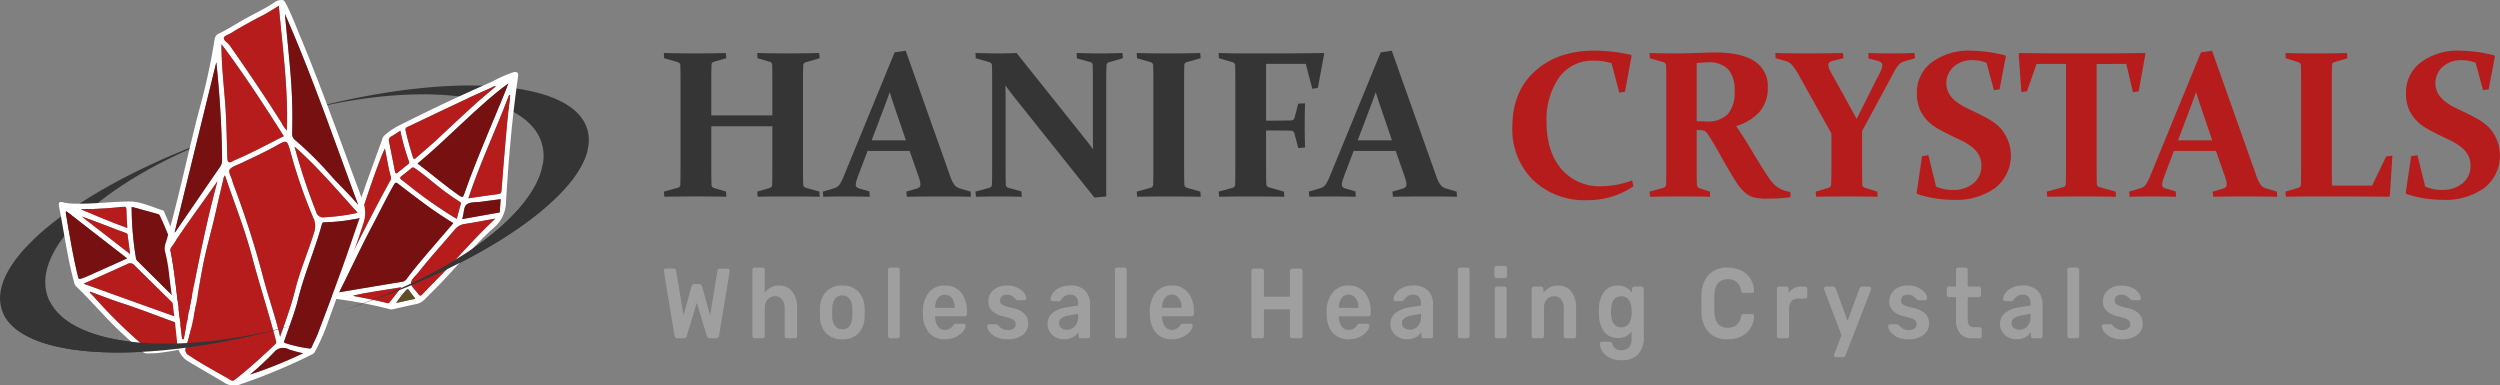 <svg xmlns="http://www.w3.org/2000/svg" width="495.995" height="76.48" viewBox="0 0 495.995 76.48">
  <rect x="0" y="0" width="495.995" height="76.48" fill="#808080" stroke="none"/>
  <g id="Group_205" data-name="Group 205" transform="translate(-3284.01 553)">
    <g id="Group_182" data-name="Group 182" transform="translate(3284.01 -553)">
      <g id="Group_181" data-name="Group 181" transform="translate(0 0)">
        <path id="Path_74" data-name="Path 74" d="M377.788,101.988A6.99,6.99,0,0,1,378.02,103c.013.085.025.172.035.258a7.7,7.7,0,0,1,.019,1.588c-.013.164-.034.328-.057.494-.006.044-.012.088-.02.13-.009.063-.021.127-.033.191-.016.092-.034.183-.054.276a10.591,10.591,0,0,1-.4,1.4c-.033.094-.069.189-.105.284a14.328,14.328,0,0,1-.685,1.5c-.039.076-.079.151-.121.227q-.247.457-.533.916c-.054.087-.108.175-.166.262s-.128.2-.194.3-.133.2-.2.3c-.146.211-.3.422-.455.634-.065.088-.132.177-.2.265s-.154.2-.234.3q-.262.336-.546.672c-.064.079-.129.155-.2.233-.087.1-.175.2-.265.306l-.256.291c-.017.017-.034.037-.051.055-.079.089-.159.176-.241.264-.067.073-.135.146-.2.218s-.134.144-.2.214c-.162.171-.327.342-.5.513-.092.092-.186.187-.281.28s-.208.205-.314.307c-.234.228-.473.455-.719.684l-.263.241c-.106.1-.211.192-.318.288q-.3.266-.6.53c-.088.078-.18.156-.271.234-.151.13-.3.26-.461.391q-.15.126-.3.252c-.142.118-.285.236-.431.353-.127.1-.254.2-.383.308s-.229.183-.347.274q-1.008.791-2.1,1.58-.2.149-.412.3c-.139.1-.278.2-.418.3q-.685.482-1.4.96l-.377.251q-.752.5-1.536,1l-.359.226q-.512.32-1.036.641l-.458.277c-.14.085-.281.169-.423.253q-1.3.775-2.675,1.539l-.5.277q-.469.258-.946.513c-.141.078-.283.153-.426.229l-.341.181-.509.266c-.186.1-.372.194-.56.291l-.564.289-.341.173c-.168.086-.337.171-.507.256l-.335.167-.542.266-.583.284-.509.247q-.525.25-1.054.5-.259.123-.52.242-.791.367-1.6.728c-.177.081-.357.16-.537.24-.2.092-.413.183-.619.273l-.625.272-.629.271c-.2.084-.395.169-.593.252q-1.607.679-3.266,1.334-.323.129-.65.255a.261.261,0,0,1-.031.012q-.317.125-.638.247c-.164.063-.329.128-.494.19l-.406.153-.433.163q-1.006.378-2.029.746l-.684.245q-.956.341-1.929.672l-.581.2c-.272.093-.548.184-.824.276q-.348.117-.7.231-1.126.367-2.268.724c25.513-7.991,43.5-22.893,40.253-33.439S342.26,92,316.665,99.719q1.144-.348,2.283-.676.355-.1.709-.2c.279-.079.559-.159.836-.235l.591-.164q.991-.273,1.973-.528l.7-.182q1.052-.271,2.1-.523l.45-.108.422-.1.516-.12q.333-.079.666-.154a.227.227,0,0,1,.033-.008c.227-.053.454-.1.681-.154q1.741-.39,3.451-.731l.632-.125.672-.13.67-.126c.221-.042.445-.083.665-.122.194-.034.387-.07.579-.1q.872-.154,1.731-.3.283-.048.566-.092c.211-.034.422-.067.632-.1l.52-.08.56-.082c.214-.032.429-.063.642-.092l.6-.084.371-.05c.189-.025.376-.05.563-.074l.379-.049.629-.078.627-.074.571-.065.384-.042c.161-.017.321-.034.481-.049q.539-.058,1.071-.107c.191-.018.381-.036.569-.052q1.566-.14,3.077-.23l.492-.028.535-.028q.613-.029,1.218-.052l.423-.015q.929-.028,1.831-.039l.453,0q.861,0,1.7.009l.512.01q.255,0,.507.013,1.346.04,2.625.127l.441.032c.165.012.327.025.49.039l.555.049c.132.012.263.024.393.038q.3.03.6.064c.119.013.238.026.356.041q.3.035.584.073c.112.014.224.029.335.045.254.034.5.072.751.11.124.02.249.039.372.06.171.027.342.056.509.085.121.02.242.042.362.066.249.045.492.092.734.142.1.02.2.04.3.063.137.029.274.059.409.089q.365.082.717.17c.1.025.2.05.3.077.283.073.562.148.835.228l.313.091.088.027.216.067c.166.052.328.1.489.159.09.03.181.061.271.092q.22.075.433.155c.078.028.155.057.232.087q.906.344,1.712.741c.1.047.193.1.288.146.2.1.4.208.587.317l.209.12c.207.123.407.247.6.375.087.056.171.114.254.172s.167.116.247.175.163.12.24.18.15.116.223.176.156.129.231.193.135.117.2.177.151.137.223.207.135.131.2.2c.045.046.091.092.135.139s.07.074.1.112c.051.056.1.113.151.17.115.132.225.267.328.4.045.058.088.117.13.176.114.157.22.317.321.48.047.075.091.151.134.226s.085.152.124.229.079.155.116.233A7.028,7.028,0,0,1,377.788,101.988Z" transform="translate(-261.286 -76.412)" fill="#353535"/>
        <path id="Path_75" data-name="Path 75" d="M241.456,157.643c-30.072,8.877-56.669,7.772-59.872-2.645-2.843-9.248,13.711-22.8,38.378-32.4l-.053.224c-19.48,8.338-32.041,20.44-29.288,29.4C193.812,162.6,216.36,164.918,241.456,157.643Z" transform="translate(-181.267 -93.688)" fill="#353535"/>
        <g id="Group_178" data-name="Group 178" transform="translate(11.67 39.975)">
          <path id="Path_76" data-name="Path 76" d="M240.3,175.354c-.029-.079-.072-.153-.1-.232-1.23-2.98-2.441-5.972-3.7-8.942-1.991-4.7-3.606-9.552-5.7-14.216-.091-.2-.114-.477-.349-.548-2.219-.675-4.435-1.788-6.71-1.762-3.508.045-7.02.493-10.548.431a10.469,10.469,0,0,1-2.51-.251c-.744-.2-.982-.007-.848.77.186,1.054.395,2.1.584,3.156.711,3.988,1.338,8,2.408,11.912a1.534,1.534,0,0,0,.339.757c3.349,3.189,6.279,6.788,9.389,9.575,1.465,1.364,2.571,2.454,3.805,3.4a1.355,1.355,0,0,0,.9.4c.757-.033,1.524-.013,2.278-.1a56.8,56.8,0,0,0,9.578-1.975C240.834,177.224,240.951,177.035,240.3,175.354Zm-16.056-24.506c0-.02.023-.039.072-.121,1.707.47,3.433.946,5.156,1.423.313.088.382.365.5.623,1.873,3.965,3.175,8.159,4.9,12.182,1.325,3.09,2.539,6.227,3.834,9.428a1.6,1.6,0,0,1-.871-.617q-6.168-6.09-12.323-12.2a1.043,1.043,0,0,1-.4-.617A62.777,62.777,0,0,1,224.245,150.849Zm-.3,9.235c-3.267-2.535-6.436-4.993-9.6-7.453,2.989,1.047,5.861,2.239,8.785,3.289.166.062.29.134.313.333C223.6,157.493,223.762,158.733,223.942,160.084Zm-4.807-9.069c1.152-.075,2.3-.189,3.453-.3.414-.043.6.039.614.519.022,1.184.108,2.362.176,3.668-3.244-1.165-6.23-2.428-9.222-3.724C215.829,151.195,217.483,151.119,219.135,151.015Zm-4.879,13.938c-.382.111-.528.1-.633-.33-1.044-4.236-1.739-8.537-2.454-12.832-.01-.043.049-.091.117-.209,3.992,3.1,7.976,6.188,12.062,9.36-2.288,1.028-4.442,2.017-6.615,2.963A21.727,21.727,0,0,1,214.256,164.953Zm9.131-2.888a1.1,1.1,0,0,1,1.446.287c3.658,3.629,7.343,7.228,11.021,10.838a.553.553,0,0,1,.189.431c-7.069-2.539-14.141-5.075-21.327-7.653C217.686,164.637,220.545,163.371,223.387,162.065Zm4.4,16.68a1.414,1.414,0,0,1-1.051-.385,103.259,103.259,0,0,1-9.928-9.748c-.284-.31-.584-.6-.878-.9.029-.056.059-.108.088-.163,2.046.747,4.07,1.553,6.138,2.226,5.254,1.71,10.345,3.874,15.616,5.531.666.209.96.806,1.521,1.27A47.406,47.406,0,0,1,227.79,178.745Z" transform="translate(-209.799 -149.654)" fill="#fff"/>
          <path id="Path_77" data-name="Path 77" d="M248.16,202.422a47.4,47.4,0,0,1-11.507,2.173,1.413,1.413,0,0,1-1.051-.385,103.256,103.256,0,0,1-9.928-9.748c-.284-.31-.584-.6-.878-.9.029-.056.059-.108.088-.163,2.046.747,4.07,1.553,6.138,2.226,5.254,1.71,10.345,3.874,15.616,5.531C247.305,201.361,247.6,201.958,248.16,202.422Z" transform="translate(-218.662 -175.504)" fill="#b71c1c"/>
          <path id="Path_78" data-name="Path 78" d="M243.148,191.333c-7.069-2.539-14.141-5.075-21.327-7.653,2.97-1.331,5.829-2.6,8.671-3.9a1.1,1.1,0,0,1,1.446.287c3.658,3.629,7.343,7.228,11.021,10.838A.553.553,0,0,1,243.148,191.333Z" transform="translate(-216.904 -167.366)" fill="#b71c1c"/>
          <path id="Path_79" data-name="Path 79" d="M225.326,163.73c-2.288,1.028-4.442,2.017-6.615,2.963a21.733,21.733,0,0,1-2.477,1.047c-.382.111-.528.1-.633-.33-1.044-4.236-1.739-8.537-2.454-12.832-.01-.043.049-.091.117-.209C217.255,157.467,221.24,160.558,225.326,163.73Z" transform="translate(-211.777 -152.441)" fill="#771010"/>
          <path id="Path_80" data-name="Path 80" d="M229.671,156.413c-3.244-1.165-6.23-2.428-9.222-3.724,1.674.02,3.329-.056,4.98-.16,1.152-.075,2.3-.189,3.453-.3.414-.043.6.039.613.519C229.518,153.929,229.6,155.107,229.671,156.413Z" transform="translate(-216.093 -151.168)" fill="#b71c1c"/>
          <path id="Path_81" data-name="Path 81" d="M230.505,164.385c-3.267-2.535-6.436-4.993-9.6-7.453,2.989,1.047,5.861,2.239,8.785,3.289.166.062.29.134.313.333C230.162,161.794,230.326,163.034,230.505,164.385Z" transform="translate(-216.362 -153.955)" fill="#b71c1c"/>
          <path id="Path_82" data-name="Path 82" d="M259.562,175.937a1.6,1.6,0,0,1-.871-.617q-6.168-6.09-12.323-12.2a1.043,1.043,0,0,1-.4-.617,62.782,62.782,0,0,1-.871-10.1c0-.02.023-.039.072-.121,1.707.47,3.433.946,5.156,1.423.313.088.382.365.5.623,1.873,3.965,3.175,8.159,4.9,12.182C257.052,169.6,258.266,172.735,259.562,175.937Z" transform="translate(-230.651 -151.206)" fill="#771010"/>
        </g>
        <g id="Group_179" data-name="Group 179" transform="translate(65.825 14.286)">
          <path id="Path_83" data-name="Path 83" d="M378.212,86.9a24.386,24.386,0,0,0-4.073,1.8c-6.09,2.676-12.117,5.489-18.053,8.5a14.061,14.061,0,0,0-3.443,2.239,1.68,1.68,0,0,0-.47.878c-2.83,7.839-5.773,15.639-7.9,23.716-.532,2.033-1.26,4.017-1.87,6.031-.418,1.384-.248,1.681,1.133,1.863a83.279,83.279,0,0,1,10.087,1.955,1.344,1.344,0,0,0,.663.049c1.534-.353,3.061-.725,4.6-1.035a3.281,3.281,0,0,0,1.753-.937c1.286-1.305,2.6-2.581,3.854-3.916,3.283-3.492,6.37-7.183,9.941-10.375a6.784,6.784,0,0,0,2.343-5.14c.5-8.315,1.2-16.614,2.4-24.868C379.279,86.976,378.927,86.728,378.212,86.9Zm-10.639,24.5c-2.885-1.968-5.5-4.278-8.358-6.4,6.184-5.085,11.527-11.067,18.021-15.884-2.917,7.434-6.194,14.578-8.782,22C368.245,111.71,368.1,111.759,367.573,111.4Zm.209,1.707c-.274.91-.506,1.837-.787,2.882a84.132,84.132,0,0,1-7.7-5.235c-1.093-.8-2.115-1.69-3.208-2.487-.456-.333-.349-.525,0-.8.617-.483,1.241-.963,1.838-1.472a.519.519,0,0,1,.773-.039c1.335.9,2.555,1.949,3.812,2.947a51.944,51.944,0,0,0,5.045,3.672C367.782,112.709,367.867,112.816,367.782,113.1ZM357.456,97.645q5.5-2.634,11.027-5.235c1.854-.872,3.73-1.7,5.6-2.546a.988.988,0,0,1,.663-.183c-1.308,1.119-2.617,2.183-3.861,3.316q-3.593,3.265-7.124,6.6c-1.573,1.492-3.231,2.885-4.863,4.311-.359.313-.5.166-.62-.229-.519-1.723-1.025-3.45-1.416-5.212C356.722,97.854,357.143,97.795,357.456,97.645Zm-3.446,1.991c.581-.333,1.133-.718,1.788-1.139a44.016,44.016,0,0,0,1.717,6.089.437.437,0,0,1-.182.568c-.679.539-1.358,1.077-2.021,1.632-.378.317-.5.17-.581-.241q-.577-2.977-1.175-5.949A.8.8,0,0,1,354.01,99.635Zm-1.266,2.4c.4,1.981.679,3.848,1.191,5.662a.877.877,0,0,1-.147.708c-2.888,5.261-5.6,10.613-8.269,15.984a1.016,1.016,0,0,1-.166.2C345.463,122.49,351.044,105.408,352.744,102.031ZM350.2,117.414c1.446-2.728,2.794-5.509,4.321-8.195.277-.486.444-.509.855-.189,1.583,1.224,3.169,2.441,4.778,3.626a72.523,72.523,0,0,0,6.165,4.167c-1.569,1.824-3.116,3.616-4.653,5.411-1.58,1.841-3.149,3.688-4.6,5.633a1.3,1.3,0,0,1-.868.591c-4.141.672-8.276,1.367-12.532,2.079C345.9,126.122,347.933,121.71,350.2,117.414Zm3.45,15.143c-.157.205-.339.16-.522.111-2.147-.552-4.321-.96-6.5-1.371-.039-.01-.069-.079-.108-.124,3.1-.679,6.24-1.064,9.49-1.628C355.185,130.6,354.415,131.575,353.654,132.557Zm1.325.111a21.552,21.552,0,0,1,1.909-2.47c.333-.369.476-.326.725.058.336.516.734.986,1.178,1.573Zm11.513-8.283c-2.036,2.252-4.239,4.344-6.308,6.563-.323.349-.529.339-.78-.016-.033-.046-.069-.088-.1-.137-.493-.715-1.42-1.384-1.368-2.144.046-.7.914-1.351,1.433-2.014,2.291-2.931,4.82-5.656,7.212-8.5a3.167,3.167,0,0,1,2.066-1.149c1.965-.3,3.916-.685,6-1.057C371.731,118.687,369.088,121.514,366.493,124.385Zm9.053-10c-.01.15.036.31-.232.356-2.379.414-4.758.845-7.2,1.282a2.205,2.205,0,0,1,.043-.3c.316-.891.16-2.128.884-2.64.675-.48,1.785-.359,2.705-.486,1.306-.179,2.611-.346,3.965-.522C375.66,112.879,375.608,113.632,375.546,114.386Zm1.4-16.9q-.578,6.427-1.07,12.861c-.039.486-.147.653-.653.715-1.952.242-3.89.545-5.914.839,2.337-7.046,5.489-13.661,8.094-20.495l.205.059C377.38,93.474,377.122,95.478,376.943,97.488Z" transform="translate(-342.205 -86.846)" fill="#fff"/>
          <path id="Path_84" data-name="Path 84" d="M358.336,130.341c-2.888,5.261-5.6,10.613-8.269,15.984a1.016,1.016,0,0,1-.167.2c.111-2.092,5.691-19.173,7.392-22.55.4,1.981.679,3.848,1.191,5.662A.877.877,0,0,1,358.336,130.341Z" transform="translate(-346.753 -108.787)" fill="#b71c1c"/>
          <path id="Path_85" data-name="Path 85" d="M373.7,121.987c-.679.539-1.358,1.077-2.021,1.632-.378.317-.5.17-.581-.241q-.577-2.977-1.175-5.949a.8.8,0,0,1,.454-.96c.581-.333,1.133-.718,1.788-1.139a44.011,44.011,0,0,0,1.717,6.089A.437.437,0,0,1,373.7,121.987Z" transform="translate(-358.568 -103.68)" fill="#b71c1c"/>
          <path id="Path_86" data-name="Path 86" d="M387.409,140.489c-.274.91-.506,1.837-.787,2.882a84.137,84.137,0,0,1-7.7-5.235c-1.093-.8-2.115-1.69-3.208-2.487-.456-.333-.349-.525,0-.8.617-.483,1.241-.963,1.838-1.472a.519.519,0,0,1,.773-.039c1.335.9,2.555,1.949,3.812,2.947a51.936,51.936,0,0,0,5.045,3.672C387.409,140.095,387.494,140.2,387.409,140.489Z" transform="translate(-361.832 -114.232)" fill="#b71c1c"/>
          <path id="Path_87" data-name="Path 87" d="M377.25,194.1l-3.812.839a21.554,21.554,0,0,1,1.909-2.47c.333-.369.476-.326.725.058C376.407,193.043,376.806,193.513,377.25,194.1Z" transform="translate(-360.663 -149.118)" fill="#5e4e26"/>
          <path id="Path_88" data-name="Path 88" d="M362.262,191.241c-.832,1.057-1.6,2.03-2.363,3.012-.157.205-.339.16-.522.111-2.147-.552-4.321-.96-6.5-1.371-.039-.01-.069-.079-.108-.124C355.869,192.191,359.012,191.805,362.262,191.241Z" transform="translate(-348.45 -148.542)" fill="#b71c1c"/>
          <path id="Path_89" data-name="Path 89" d="M368.438,148.571c-1.569,1.824-3.116,3.616-4.653,5.411-1.58,1.841-3.149,3.688-4.6,5.633a1.3,1.3,0,0,1-.868.591c-4.141.672-8.276,1.367-12.532,2.079,2.235-4.416,4.265-8.828,6.536-13.123,1.446-2.728,2.794-5.509,4.321-8.195.277-.486.444-.509.855-.189,1.583,1.224,3.169,2.441,4.778,3.626A72.521,72.521,0,0,0,368.438,148.571Z" transform="translate(-344.319 -118.593)" fill="#771010"/>
          <path id="Path_90" data-name="Path 90" d="M397.376,157.953c-2.918,2.758-5.561,5.584-8.156,8.456-2.036,2.252-4.239,4.344-6.308,6.563-.323.349-.529.339-.78-.016-.033-.046-.069-.088-.1-.137-.493-.715-1.42-1.384-1.368-2.144.046-.7.914-1.351,1.433-2.014,2.291-2.931,4.82-5.656,7.213-8.5a3.167,3.167,0,0,1,2.065-1.149C393.339,158.71,395.29,158.325,397.376,157.953Z" transform="translate(-364.932 -128.87)" fill="#b71c1c"/>
          <path id="Path_91" data-name="Path 91" d="M413.158,148.538c-.056.8-.108,1.553-.17,2.307-.01.15.036.31-.232.356-2.379.414-4.758.845-7.2,1.282a2.2,2.2,0,0,1,.043-.3c.316-.891.16-2.128.884-2.64.675-.48,1.785-.359,2.705-.486C410.5,148.881,411.8,148.714,413.158,148.538Z" transform="translate(-379.648 -123.305)" fill="#771010"/>
          <path id="Path_92" data-name="Path 92" d="M416.764,98.058c-.225,2.007-.483,4.011-.662,6.021q-.578,6.427-1.07,12.861c-.039.486-.147.653-.653.715-1.952.242-3.89.545-5.913.839,2.337-7.046,5.489-13.661,8.094-20.495Z" transform="translate(-381.364 -93.437)" fill="#b71c1c"/>
          <path id="Path_93" data-name="Path 93" d="M395.879,93.761c-1.308,1.119-2.617,2.183-3.861,3.316q-3.593,3.265-7.124,6.6c-1.573,1.492-3.231,2.885-4.863,4.311-.359.313-.5.166-.62-.229-.519-1.723-1.025-3.45-1.416-5.212-.137-.614.284-.672.6-.823q5.5-2.634,11.027-5.235c1.854-.872,3.73-1.7,5.6-2.546A.988.988,0,0,1,395.879,93.761Z" transform="translate(-363.341 -90.926)" fill="#b71c1c"/>
          <path id="Path_94" data-name="Path 94" d="M401.815,92.4c-2.917,7.434-6.194,14.578-8.782,22-.209.6-.353.646-.881.284-2.885-1.968-5.5-4.278-8.358-6.4C389.978,103.2,395.321,97.215,401.815,92.4Z" transform="translate(-366.784 -90.127)" fill="#771010"/>
        </g>
        <g id="Group_180" data-name="Group 180" transform="translate(32.663)">
          <path id="Path_95" data-name="Path 95" d="M300.495,91.924C296.386,81,292.539,69.98,288.051,59.2c-.917-2.2-1.756-4.438-2.859-6.556-.212-.4-.421-.829-1.008-.7a1.969,1.969,0,0,0-1.182.372c-2.134,1.475-4.523,2.5-6.749,3.812-1.4.826-2.8,1.681-4.256,2.4a1.405,1.405,0,0,0-.943,1.116,126.217,126.217,0,0,1-2.95,13.645c-2.36,8.883-4.158,17.907-6.72,26.741a2.949,2.949,0,0,0-.2,1.652,32.852,32.852,0,0,1,.836,4.729c.568,4.53,1.149,9.056,1.6,13.6a4.522,4.522,0,0,0,2.422,3.743c2.248,1.335,4.513,2.643,6.765,3.975a3.544,3.544,0,0,0,3.508.375,116.378,116.378,0,0,0,14.095-5.891,1.176,1.176,0,0,0,.526-.5,41.408,41.408,0,0,0,2.748-6.318c2.259-6.367,4.774-12.643,6.834-19.085A6.279,6.279,0,0,0,300.495,91.924Zm-.956.659c-1.854-2.229-4.017-4.177-5.9-6.373a66.945,66.945,0,0,0-6.625-6.507,1.52,1.52,0,0,1-.581-1.3,106.492,106.492,0,0,0-.411-12.822c-.31-3.564-.676-7.121-1.038-10.917C290.492,67.193,294.826,79.94,299.538,92.582ZM286.909,81.014c4.634,4.076,8.436,8.632,12.528,13.126a41.166,41.166,0,0,1-6.527.875,1.454,1.454,0,0,1-1.74-1.129A118.731,118.731,0,0,1,286.909,81.014Zm3.9,16.931c-1.191,3.887-2.833,7.624-3.809,11.575-.754,3.051-1.844,5.988-2.957,9.184-1-4.21-2.4-8.061-3.426-12.016a182.9,182.9,0,0,0-5.829-18.181c-.1-.261-.173-.532-.248-.8-.206-.718-.787-1.677-.519-2.1.389-.62,1.371-.885,2.128-1.243,2.4-1.146,4.83-2.242,7.153-3.548,2.066-1.158,2.1-1.162,2.748,1.077a102.076,102.076,0,0,0,4.513,13.126A3.8,3.8,0,0,1,290.806,97.945ZM272.883,59.416c.068-.382.914-.63,1.413-.933q3.059-1.865,6.253-3.492c1.093-.558,2.111-1.243,3.234-1.919.721,8.279,1.88,16.409,1.593,24.734a6.726,6.726,0,0,1-1.057-1.527c-3.237-5.134-6.638-10.163-10.12-15.129-.081-.118-.176-.222-.261-.336C273.581,60.323,272.794,59.928,272.883,59.416Zm11.882,19.519c-3.26,1.612-6.423,3.365-9.758,4.765a2.563,2.563,0,0,0-.3.147c-.868.5-1.1.356-1.139-.721-.121-3.522-.15-7.043-.414-10.561-.294-3.933-.76-7.855-.744-11.876C276.825,66.566,280.832,72.721,284.765,78.935Zm-13.38-14.683c.669,6.469,1.09,12.933,1.139,19.421a2.272,2.272,0,0,1-.444,1.4q-4.386,6.364-8.743,12.747a2.137,2.137,0,0,1-.245.248Q267.248,81.116,271.385,64.252Zm-6.475,54.967-.313-.039q-.5-4.234-1-8.469c-.343-2.96-.692-5.92-1.263-8.847a.956.956,0,0,1,.081-.793c2.892-4.5,6.116-8.763,9.184-13.188C268.816,98.215,266.9,108.727,264.91,119.219Zm10.215,7.976c-.261.206-.486.346-.825.15-2.8-1.622-5.662-3.123-8.345-4.938a1.221,1.221,0,0,1-.584-1.638c1.69-5.257,2.3-10.746,3.358-16.141.735-3.747,1.831-7.4,2.653-11.125.44-2,.92-3.992,1.39-5.985a1.472,1.472,0,0,1,.33-.8c1.789,5.369,3.906,10.58,5.333,16.007,1.488,5.646,3.335,11.187,4.784,16.843a.551.551,0,0,1-.173.646C280.5,122.655,277.892,125.012,275.125,127.2Zm2.963-.973a60.413,60.413,0,0,0,4.68-4.354,2.347,2.347,0,0,1,2.983-.64,22.746,22.746,0,0,0,2.839.77A87.579,87.579,0,0,1,278.088,126.222ZM296.256,105.4c-1.538,4.246-3.13,8.469-4.729,12.692-.336.891-.832,1.723-1.178,2.607-.144.369-.32.375-.623.343a26.056,26.056,0,0,1-4.6-1.038c-.515-.153-.238-.483-.15-.737.888-2.657,1.958-5.257,2.627-7.979,1.237-5.052,3.355-9.817,4.709-14.823.072-.268.166-.444.5-.444a34.354,34.354,0,0,0,7-.848C298.6,98.675,297.47,102.05,296.256,105.4Z" transform="translate(-261.127 -51.917)" fill="#fff"/>
          <path id="Path_96" data-name="Path 96" d="M275.363,101.5a2.272,2.272,0,0,1-.444,1.4q-4.386,6.364-8.743,12.747a2.138,2.138,0,0,1-.245.248q4.156-16.952,8.292-33.816C274.893,88.544,275.314,95.008,275.363,101.5Z" transform="translate(-263.967 -69.74)" fill="#771010"/>
          <path id="Path_97" data-name="Path 97" d="M273.278,139.851c-2.784,10.332-4.7,20.844-6.69,31.336l-.313-.039q-.5-4.234-1-8.469c-.343-2.96-.692-5.92-1.263-8.847a.956.956,0,0,1,.081-.793C266.986,148.542,270.21,144.276,273.278,139.851Z" transform="translate(-262.805 -103.885)" fill="#b71c1c"/>
          <path id="Path_98" data-name="Path 98" d="M313.1,221.753a87.577,87.577,0,0,1-10.5,4.223,60.411,60.411,0,0,0,4.68-4.354,2.347,2.347,0,0,1,2.983-.64A22.744,22.744,0,0,0,313.1,221.753Z" transform="translate(-285.634 -151.671)" fill="#771010"/>
          <path id="Path_99" data-name="Path 99" d="M289.018,170.506c-2.542,2.438-5.153,4.794-7.921,6.977-.261.206-.486.346-.825.15-2.8-1.622-5.662-3.123-8.345-4.938a1.221,1.221,0,0,1-.584-1.639c1.69-5.257,2.3-10.746,3.358-16.141.735-3.747,1.831-7.4,2.653-11.125.441-2,.92-3.992,1.39-5.985a1.472,1.472,0,0,1,.33-.8c1.789,5.369,3.906,10.58,5.333,16.007,1.488,5.646,3.335,11.187,4.784,16.843A.551.551,0,0,1,289.018,170.506Z" transform="translate(-267.1 -102.206)" fill="#b71c1c"/>
          <path id="Path_100" data-name="Path 100" d="M334.06,157.66c-1.217,3.508-2.346,6.882-3.56,10.228-1.537,4.246-3.13,8.469-4.729,12.692-.336.891-.832,1.723-1.178,2.607-.144.369-.32.375-.623.343a26.056,26.056,0,0,1-4.6-1.038c-.515-.153-.238-.483-.15-.737.888-2.657,1.958-5.257,2.627-7.979,1.237-5.052,3.355-9.817,4.709-14.823.072-.267.166-.444.5-.444A34.356,34.356,0,0,0,334.06,157.66Z" transform="translate(-295.371 -114.41)" fill="#771010"/>
          <path id="Path_101" data-name="Path 101" d="M309.333,138.594c-1.191,3.887-2.833,7.624-3.809,11.575-.754,3.051-1.844,5.988-2.957,9.184-1-4.21-2.4-8.061-3.426-12.016a182.909,182.909,0,0,0-5.829-18.181c-.1-.261-.173-.532-.248-.8-.206-.718-.787-1.677-.519-2.1.389-.62,1.371-.885,2.128-1.243,2.4-1.146,4.83-2.242,7.153-3.548,2.066-1.158,2.1-1.162,2.748,1.077a102.076,102.076,0,0,0,4.513,13.126A3.8,3.8,0,0,1,309.333,138.594Z" transform="translate(-279.654 -92.567)" fill="#b71c1c"/>
          <path id="Path_102" data-name="Path 102" d="M336.69,136.181a41.17,41.17,0,0,1-6.527.875,1.454,1.454,0,0,1-1.74-1.129,118.731,118.731,0,0,1-4.262-12.871C328.8,127.131,332.6,131.687,336.69,136.181Z" transform="translate(-298.38 -93.959)" fill="#b71c1c"/>
          <path id="Path_103" data-name="Path 103" d="M334.009,96.556c-1.854-2.229-4.017-4.177-5.9-6.373a66.947,66.947,0,0,0-6.625-6.507,1.52,1.52,0,0,1-.581-1.3,106.492,106.492,0,0,0-.411-12.822c-.31-3.564-.676-7.121-1.038-10.917C324.963,71.166,329.3,83.913,334.009,96.556Z" transform="translate(-295.598 -55.891)" fill="#771010"/>
          <path id="Path_104" data-name="Path 104" d="M302.352,79.474a6.727,6.727,0,0,1-1.057-1.527c-3.237-5.134-6.638-10.163-10.12-15.129-.081-.118-.176-.222-.261-.336-.356-.49-1.142-.885-1.054-1.4.068-.382.914-.63,1.413-.933q3.059-1.865,6.253-3.492c1.093-.558,2.111-1.243,3.234-1.919C301.48,63.019,302.639,71.149,302.352,79.474Z" transform="translate(-278.103 -53.586)" fill="#b71c1c"/>
          <path id="Path_105" data-name="Path 105" d="M301.062,91.609c-3.26,1.612-6.423,3.365-9.758,4.765a2.561,2.561,0,0,0-.3.147c-.868.5-1.1.356-1.139-.721-.121-3.522-.15-7.043-.414-10.561-.294-3.933-.76-7.855-.744-11.876C293.122,79.24,297.129,85.4,301.062,91.609Z" transform="translate(-277.424 -64.591)" fill="#b71c1c"/>
        </g>
        <path id="Path_106" data-name="Path 106" d="M394.915,125.038c-.085.338-.186.674-.308,1.022-.036.091-.073.187-.109.282a13.724,13.724,0,0,1-.683,1.5c-.039.074-.078.149-.121.228-.164.3-.341.608-.533.913-.052.09-.109.176-.165.261-.062.1-.127.2-.192.3l-.2.3c-.144.21-.3.423-.453.632-.065.089-.134.178-.2.267l-.234.3c-.174.224-.36.447-.546.67-.064.081-.132.157-.2.234-.086.1-.176.2-.267.307s-.167.192-.258.291l-.049.054c-.077.088-.157.176-.239.264-.067.072-.135.145-.206.217s-.131.145-.2.214c-.162.175-.327.343-.5.514-.09.1-.183.186-.281.281s-.205.2-.312.307c-.236.227-.472.454-.72.684-.088.079-.173.163-.261.242-.106.094-.213.192-.319.286-.2.177-.4.354-.6.53-.088.079-.181.158-.274.236l-.458.39c-.1.082-.2.169-.3.25l-.431.355c-.127.1-.254.205-.386.306-.114.093-.228.182-.346.276-.67.528-1.373,1.054-2.1,1.578-.135.1-.271.2-.409.295l-.418.3c-.456.32-.926.639-1.4.958q-.182.126-.377.252-.748.5-1.533,1c-.121.072-.242.149-.359.226q-.512.321-1.037.643c-.155.09-.306.184-.461.274-.138.087-.281.17-.419.253q-1.306.775-2.677,1.54c-.168.093-.331.182-.5.275-.309.172-.627.343-.944.515-.141.075-.283.153-.424.228l-.343.182c-.167.089-.338.178-.51.267s-.368.192-.557.292l-.565.287c-.116.06-.227.117-.342.173l-.5.254c-.111.057-.223.113-.338.17l-.539.264-.585.285c-.171.081-.338.166-.508.246-.35.169-.7.333-1.054.5-.175.085-.346.165-.521.245-.528.245-1.061.485-1.6.728-.179.08-.357.156-.536.24-.2.09-.413.18-.621.27s-.417.184-.625.274-.417.18-.629.27c-.2.087-.4.169-.591.252-1.071.455-2.161.9-3.268,1.336l-.648.256-.034.009c-.212.085-.424.167-.636.248-.165.065-.33.125-.5.19l-.406.152c-.144.058-.288.112-.432.166q-1.009.374-2.03.743c-.228.084-.456.164-.684.244-.638.227-1.28.454-1.93.673l-.578.2c-.274.093-.552.181-.827.274-.232.08-.464.155-.7.231-.75.247-1.508.486-2.27.724,22.414-7.019,39.014-19.376,40.519-29.422Z" transform="translate(-278.381 -95.131)" fill="#353535"/>
        <path id="Path_107" data-name="Path 107" d="M242.48,202.209c-29.081,8.586-54.918,7.836-59.477-1.65l9.127-2.553C196.67,207.335,218.4,209.189,242.48,202.209Z" transform="translate(-182.293 -138.254)" fill="#353535"/>
      </g>
    </g>
    <g id="Group_183" data-name="Group 183" transform="translate(3415.532 -542.955)">
      <g id="Group_176" data-name="Group 176" transform="translate(0.183 0)">
        <path id="Path_36" data-name="Path 36" d="M40.038,280.682v7.543q0,2.4.04,4a.689.689,0,0,0,.529.712l2.359.711.061,1.017q-2.522-.061-5.957-.061-3.517,0-6.344.061l-.1-1.017,2.724-.752a.668.668,0,0,0,.548-.63q.04-1.647.041-4.046v-16.2q0-2.033-.041-3.375a.658.658,0,0,0-.487-.671l-2.725-.793-.061-1.037q2.827.081,6.262.081,3.538,0,6.018-.081l.122,1.037-2.42.691a.643.643,0,0,0-.529.63q-.041,1.463-.04,3.436v6.588H52.155V271.94q0-1.972-.041-3.436a.641.641,0,0,0-.529-.63l-2.378-.691-.061-1.037q2.582.081,6.1.081,3.435,0,6.2-.081l.1,1.037-2.765.793a.689.689,0,0,0-.508.671q-.041,1.341-.041,3.375v16.2q0,2.4.041,4.046a.7.7,0,0,0,.57.63l2.643.752.061,1.017q-2.908-.061-6.425-.061-3.436,0-5.876.061l-.1-1.017,2.439-.711a.687.687,0,0,0,.529-.712q.04-1.606.041-4v-7.543Z" transform="translate(-30.625 -265.678)" fill="#353535"/>
        <path id="Path_37" data-name="Path 37" d="M88.841,285.329l-1.444,3.8q-.427,1.118-.661,1.8a3.523,3.523,0,0,0-.233,1.046.713.713,0,0,0,.183.529,1.23,1.23,0,0,0,.569.285l1.952.569.061,1.058q-2.949-.061-4.8-.061-1.932,0-4.412.061l-.1-1.017,2.177-.651a2.024,2.024,0,0,0,1.138-.742,8.814,8.814,0,0,0,.812-1.576l10.125-24.661,2.2-.325,8.762,24.722a6.858,6.858,0,0,0,.925,1.921,2.351,2.351,0,0,0,1.19.722l1.993.589.06,1.017q-2.744-.061-5.53-.061-3.68,0-7.176.061l-.1-1.017,2.014-.589a1.4,1.4,0,0,0,.589-.306.743.743,0,0,0,.183-.548,3.836,3.836,0,0,0-.2-1.067q-.2-.66-.59-1.739l-1.342-3.822Zm4.391-11.67q-.365,1.059-.793,2.2l-2.786,7.359h6.79l-2.5-7.339Q93.558,274.717,93.232,273.659Z" transform="translate(-48.422 -265.426)" fill="#353535"/>
        <path id="Path_38" data-name="Path 38" d="M133.365,292.19a.664.664,0,0,0,.508.711l2.6.711.061,1.058q-2.744-.061-4.514-.061-1.749,0-4.574.061l-.1-1.017,2.724-.752a.669.669,0,0,0,.548-.63q.041-1.647.041-4.046v-16.2q0-2.033-.041-3.375a.657.657,0,0,0-.488-.671l-2.724-.793-.061-1.037q2.846.081,4.371.081,1.992,0,3.782-.081l13.52,16.935q.813,1.016,1.667,2.155-.041-1.4-.041-2.7V271.94q0-1.972-.04-3.395a.633.633,0,0,0-.529-.61l-2.6-.711-.061-1.077q2.805.081,4.554.081,1.788,0,4.533-.081l.1,1.037-2.765.793a.657.657,0,0,0-.487.671q-.061,1.341-.061,3.375v22.587l-2.338.224L134.93,274.766q-.711-.915-1.647-2.175.04,1.505.041,2.765v12.869Q133.324,290.625,133.365,292.19Z" transform="translate(-65.521 -265.678)" fill="#353535"/>
        <path id="Path_39" data-name="Path 39" d="M186.791,288.225q0,1.22.01,2.216t.03,1.789q.021.529.692.712l2.5.711.061,1.017q-2.826-.061-6.262-.061-3.558,0-6.343.061l-.1-1.017,2.724-.752a.674.674,0,0,0,.549-.63q.02-.814.03-1.82t.011-2.226v-16.2q0-1.017-.011-1.851t-.03-1.524a.658.658,0,0,0-.488-.671l-2.724-.793-.061-1.037q2.826.081,6.262.081,3.538,0,6.343-.081l.1,1.037-2.724.752a.637.637,0,0,0-.529.61c-.013.488-.024,1.014-.03,1.575s-.01,1.17-.01,1.82Z" transform="translate(-83.571 -265.678)" fill="#353535"/>
        <path id="Path_40" data-name="Path 40" d="M212.235,281.516v6.709q0,2.4.041,3.924a.673.673,0,0,0,.529.651l2.988.854.061,1.017q-3.152-.061-6.587-.061-3.517,0-6.344.061l-.1-1.017,2.724-.752a.669.669,0,0,0,.549-.63q.04-1.647.04-4.046v-16.2q0-1.017-.01-1.851c-.006-.555-.017-1.064-.03-1.524a.659.659,0,0,0-.488-.671l-2.725-.793-.06-1.037q2.845.081,5.407.081h5.144q4.941,0,10.247-.081l.142.163-1.261,6.769-1.1.163-1.3-4.94h-7.869v11.264h1.16q1.788,0,3.8-.041a.681.681,0,0,0,.692-.549l.731-2.785,1.342-.061q-.061,2.947-.061,4.411,0,1.424.061,4.351l-1.342.121-.752-2.887a.682.682,0,0,0-.631-.569q-2.053-.041-3.863-.041Z" transform="translate(-92.751 -265.678)" fill="#353535"/>
        <path id="Path_41" data-name="Path 41" d="M239.7,285.329l-1.444,3.8q-.427,1.118-.661,1.8a3.523,3.523,0,0,0-.233,1.046.715.715,0,0,0,.183.529,1.233,1.233,0,0,0,.57.285l1.952.569.061,1.058q-2.949-.061-4.8-.061-1.931,0-4.411.061l-.1-1.017,2.176-.651a2.02,2.02,0,0,0,1.138-.742,8.85,8.85,0,0,0,.813-1.576l10.125-24.661,2.2-.325,8.762,24.722a6.873,6.873,0,0,0,.926,1.921,2.346,2.346,0,0,0,1.19.722l1.992.589.061,1.017q-2.745-.061-5.531-.061-3.68,0-7.176.061l-.1-1.017,2.013-.589a1.4,1.4,0,0,0,.59-.306.745.745,0,0,0,.182-.548,3.831,3.831,0,0,0-.2-1.067q-.2-.66-.59-1.739l-1.342-3.822Zm4.391-11.67q-.365,1.059-.793,2.2l-2.785,7.359h6.79l-2.5-7.339Q244.413,274.717,244.087,273.659Z" transform="translate(-102.849 -265.426)" fill="#353535"/>
        <path id="Path_42" data-name="Path 42" d="M316.322,273.567l-1.119.183-1.546-5.835a11.464,11.464,0,0,0-3.476-.508,8.108,8.108,0,0,0-6.953,3.365,14.583,14.583,0,0,0-2.46,8.814q0,5.815,2.9,9.271a9.92,9.92,0,0,0,8.041,3.456,17.606,17.606,0,0,0,6.039-1.158l.264,1.158a15.961,15.961,0,0,1-9.189,2.765,14.708,14.708,0,0,1-10.745-4,14.09,14.09,0,0,1-4.1-10.552q0-6.973,4.492-11.039t11.732-4.067a33.62,33.62,0,0,1,7.32.834l.121.2Z" transform="translate(-125.638 -265.414)" fill="#b71c1c"/>
        <path id="Path_43" data-name="Path 43" d="M345.919,288.167q0,1.22.01,2.185t.031,1.759c.013.433.169.7.467.793l2.115.691.061,1.017q-2.258-.061-5.591-.061-3.558,0-6.344.061l-.1-1.017,2.724-.752a.674.674,0,0,0,.549-.63q.02-.814.031-1.82t.01-2.226v-16.2q0-1.017-.01-1.851t-.031-1.525a.659.659,0,0,0-.488-.671l-2.725-.793-.06-1.037q2.845.081,5.835.081.63,0,1.565-.031l2.276-.072q1.221-.04,2.044-.06t1.291-.021q5.225,0,7.837,1.749a5.756,5.756,0,0,1,2.612,5.1,7.251,7.251,0,0,1-1.6,4.89,10.077,10.077,0,0,1-4.686,2.856q1.707,2.521,2.632,4.087t1.86,3.08q.936,1.514,1.7,2.673a11.748,11.748,0,0,0,1.433,1.83,8.013,8.013,0,0,0,.7.528,4.57,4.57,0,0,0,.7.387,5.338,5.338,0,0,0,.782.275q.417.112.926.214l.081,1.037a32.593,32.593,0,0,1-4.554.284,10.5,10.5,0,0,1-2.847-.264,4.71,4.71,0,0,1-1.443-.753A8.033,8.033,0,0,1,354,292.051q-.782-1.179-1.658-2.664t-1.8-3.151q-.925-1.666-1.941-3.293-.306-.467-.5-.773a1.816,1.816,0,0,0-.386-.457,1.37,1.37,0,0,0-.407-.224,2.163,2.163,0,0,0-.539-.091l-.853-.02Zm0-8.559q1.078.06,1.952.061a5.5,5.5,0,0,0,4.228-1.454,6.534,6.534,0,0,0,1.342-4.544,6.216,6.216,0,0,0-1.291-4.361,5.278,5.278,0,0,0-4.016-1.372q-.467,0-1.006.041t-1.209.121Z" transform="translate(-141.004 -265.62)" fill="#b71c1c"/>
        <path id="Path_44" data-name="Path 44" d="M391.735,279.219l3.9-7.767q.549-1.016.875-1.728a2.976,2.976,0,0,0,.325-1.158q0-.611-.914-.854l-1.83-.488-.061-1.077q2.256.081,4.737.081,2.257,0,4.453-.081l.1,1.037-2.155.63a2.411,2.411,0,0,0-1.129.722,7.946,7.946,0,0,0-.8,1.21l-6.425,11.893v6.587q0,1.22.01,2.216t.031,1.789q.019.529.711.712l2.278.711.06,1.017q-2.622-.061-6.058-.061-3.538,0-6.14.061l-.1-1.017,2.521-.752a.674.674,0,0,0,.549-.63q.02-.814.041-1.82t.02-2.226v-6.1l-6.608-11.833a13.157,13.157,0,0,0-1.23-1.779,2.725,2.725,0,0,0-1.271-.783l-1.952-.548-.081-1.037q2.013.081,5.713.081,4.065,0,7.7-.081l.1,1.037-2.074.508a1.554,1.554,0,0,0-.691.3.624.624,0,0,0-.224.5,2.554,2.554,0,0,0,.284,1.037,15.256,15.256,0,0,0,.793,1.443Z" transform="translate(-155.083 -265.678)" fill="#b71c1c"/>
        <path id="Path_45" data-name="Path 45" d="M433.318,267.813a7.713,7.713,0,0,0-2.826-.508,5.469,5.469,0,0,0-3.649,1.261,4.382,4.382,0,0,0-1.006,5.307,5.515,5.515,0,0,0,1.3,1.524A9.87,9.87,0,0,0,429,276.6q1.047.529,2.165,1.058,1.24.59,2.5,1.291a10.717,10.717,0,0,1,2.256,1.667,8.186,8.186,0,0,1-.874,12.046,13.246,13.246,0,0,1-8.214,2.359,23.41,23.41,0,0,1-7.258-1.16l-.123-.183,1.078-7.319,1.261-.2,1.524,6.221a7.728,7.728,0,0,0,3.253.671,6.29,6.29,0,0,0,4.158-1.312,4.331,4.331,0,0,0,1.576-3.507,4.219,4.219,0,0,0-.488-2.1,5.466,5.466,0,0,0-1.321-1.546,10.148,10.148,0,0,0-1.891-1.209q-1.058-.529-2.2-1.057-1.241-.61-2.481-1.281a9.84,9.84,0,0,1-2.216-1.626,7.581,7.581,0,0,1-1.586-2.287,7.7,7.7,0,0,1-.61-3.223,7.41,7.41,0,0,1,2.969-6.181,12.23,12.23,0,0,1,7.705-2.3,29.357,29.357,0,0,1,6.852.935l.122.183-1.241,6.547-1.118.183Z" transform="translate(-170.907 -265.414)" fill="#b71c1c"/>
        <path id="Path_46" data-name="Path 46" d="M463.635,294.609q-3.579,0-6.831.061l-.1-1.017,3.253-.895a.675.675,0,0,0,.529-.65q.04-1.525.04-3.924V268.321h-5.855l-1.87,5.408-1.138.183-.529-7.6.143-.163q5,.081,9.576.081h5.672q4.575,0,9.637-.081l.122.163-1.342,7.44-1.138.183-1.321-5.611H466.6v19.863q0,2.4.041,3.924a.678.678,0,0,0,.549.65l3.192.895.061,1.017Q467.069,294.609,463.635,294.609Z" transform="translate(-182.337 -265.678)" fill="#b71c1c"/>
        <path id="Path_47" data-name="Path 47" d="M494.3,285.329l-1.443,3.8q-.427,1.118-.661,1.8a3.528,3.528,0,0,0-.234,1.046.713.713,0,0,0,.183.529,1.231,1.231,0,0,0,.569.285l1.952.569.061,1.058q-2.948-.061-4.8-.061-1.932,0-4.412.061l-.1-1.017,2.175-.651a2.018,2.018,0,0,0,1.138-.742,8.808,8.808,0,0,0,.813-1.576l10.125-24.661,2.2-.325,8.762,24.722a6.859,6.859,0,0,0,.925,1.921,2.351,2.351,0,0,0,1.19.722l1.992.589.061,1.017q-2.744-.061-5.53-.061-3.68,0-7.177.061l-.1-1.017,2.013-.589a1.394,1.394,0,0,0,.589-.306.74.74,0,0,0,.184-.548,3.839,3.839,0,0,0-.2-1.067q-.2-.66-.59-1.739l-1.341-3.822Zm4.391-11.67q-.366,1.059-.793,2.2l-2.786,7.359h6.79l-2.5-7.339Q499.019,274.717,498.694,273.659Z" transform="translate(-194.707 -265.426)" fill="#b71c1c"/>
        <path id="Path_48" data-name="Path 48" d="M543.131,271.94v16.082q0,2.236.041,4.432h7.949l2.786-5.774,1.24-.183-.509,8.03-.142.143q-5.022-.061-9.82-.061h-5.041q-3.03,0-5.612.061l-.1-1.017,2.521-.752a.674.674,0,0,0,.549-.63q.02-.814.031-1.82t.01-2.226v-16.2q0-1.017-.01-1.851t-.031-1.524a.659.659,0,0,0-.488-.671l-2.521-.793-.061-1.037q2.622.081,6.059.081,3.537,0,6.14-.081l.1,1.037-2.521.752a.636.636,0,0,0-.529.61q-.021.732-.031,2.084T543.131,271.94Z" transform="translate(-212.206 -265.678)" fill="#b71c1c"/>
        <path id="Path_49" data-name="Path 49" d="M585.127,267.813a7.71,7.71,0,0,0-2.826-.508,5.469,5.469,0,0,0-3.649,1.261,4.384,4.384,0,0,0-1.006,5.307,5.537,5.537,0,0,0,1.3,1.524,9.9,9.9,0,0,0,1.861,1.2q1.046.529,2.164,1.058,1.24.59,2.5,1.291a10.709,10.709,0,0,1,2.257,1.667,8.186,8.186,0,0,1-.875,12.046,13.245,13.245,0,0,1-8.213,2.359,23.418,23.418,0,0,1-7.258-1.16l-.122-.183,1.078-7.319,1.26-.2,1.525,6.221a7.726,7.726,0,0,0,3.253.671,6.292,6.292,0,0,0,4.158-1.312,4.333,4.333,0,0,0,1.576-3.507,4.22,4.22,0,0,0-.488-2.1,5.459,5.459,0,0,0-1.322-1.546,10.13,10.13,0,0,0-1.891-1.209q-1.057-.529-2.2-1.057-1.241-.61-2.481-1.281a9.863,9.863,0,0,1-2.216-1.626,7.592,7.592,0,0,1-1.585-2.287,7.7,7.7,0,0,1-.61-3.223,7.411,7.411,0,0,1,2.968-6.181,12.234,12.234,0,0,1,7.706-2.3,29.356,29.356,0,0,1,6.852.935l.121.183-1.24,6.547-1.118.183Z" transform="translate(-225.678 -265.414)" fill="#b71c1c"/>
      </g>
      <path id="Path_108" data-name="Path 108" d="M3.346,2.72q-.512,0-.636-.592L.626-10.527l-.018-.158a.428.428,0,0,1,.106-.3A.341.341,0,0,1,.979-11.1h1.59a.518.518,0,0,1,.336.089.489.489,0,0,1,.141.306L4.511-1.821,6.083-7.546q.177-.494.583-.494h.971a.489.489,0,0,1,.371.148.789.789,0,0,1,.194.345l1.59,5.725L11.241-10.7a.432.432,0,0,1,.495-.395h1.59a.323.323,0,0,1,.247.118.428.428,0,0,1,.106.3.57.57,0,0,1-.018.158L11.576,2.127a.7.7,0,0,1-.2.434.606.606,0,0,1-.433.158h-1.2a.572.572,0,0,1-.406-.148.722.722,0,0,1-.212-.345L7.143-4.328,5.165,2.226a.6.6,0,0,1-.618.494Zm15.26,0a.388.388,0,0,1-.3-.138.485.485,0,0,1-.124-.336V-10.823a.477.477,0,0,1,.124-.345.4.4,0,0,1,.3-.128h1.607a.394.394,0,0,1,.309.128.5.5,0,0,1,.115.345v4.5a3.367,3.367,0,0,1,2.844-1.421,3.176,3.176,0,0,1,2.6,1.194A5,5,0,0,1,27.048-3.3V2.246a.508.508,0,0,1-.115.336.381.381,0,0,1-.309.138H25.017a.407.407,0,0,1-.318-.138.486.486,0,0,1-.124-.336V-3.183a2.828,2.828,0,0,0-.5-1.787,1.722,1.722,0,0,0-1.439-.642,1.8,1.8,0,0,0-1.448.651,2.675,2.675,0,0,0-.548,1.777V2.246a.508.508,0,0,1-.115.336.381.381,0,0,1-.309.138Zm17.415.2a4.233,4.233,0,0,1-3.215-1.184,4.866,4.866,0,0,1-1.219-3.277l-.018-.869.018-.869a4.831,4.831,0,0,1,1.236-3.267,4.226,4.226,0,0,1,3.2-1.194A4.2,4.2,0,0,1,39.2-6.549a4.831,4.831,0,0,1,1.236,3.267q.018.237.018.869t-.018.869a4.866,4.866,0,0,1-1.219,3.277A4.209,4.209,0,0,1,36.021,2.917Zm0-1.994A1.711,1.711,0,0,0,37.46.272,3.246,3.246,0,0,0,38-1.643q.018-.2.018-.77T38-3.183a3.251,3.251,0,0,0-.548-1.925,1.707,1.707,0,0,0-1.431-.661,1.725,1.725,0,0,0-1.448.661,3.251,3.251,0,0,0-.548,1.925l-.018.77.018.77A3.2,3.2,0,0,0,34.573.272,1.736,1.736,0,0,0,36.021.923Zm9.485,1.8a.388.388,0,0,1-.3-.138.485.485,0,0,1-.124-.336V-10.823a.477.477,0,0,1,.124-.345.4.4,0,0,1,.3-.128h1.484a.394.394,0,0,1,.309.128.5.5,0,0,1,.115.345V2.246a.508.508,0,0,1-.115.336.381.381,0,0,1-.309.138Zm10.88.2A4.041,4.041,0,0,1,53.25,1.654a5.386,5.386,0,0,1-1.228-3.593l-.018-.494a5.987,5.987,0,0,1,1.157-3.889,3.906,3.906,0,0,1,3.206-1.421,3.914,3.914,0,0,1,3.241,1.421,5.884,5.884,0,0,1,1.139,3.79v.415a.485.485,0,0,1-.124.336.407.407,0,0,1-.318.138H54.443v.158A3.306,3.306,0,0,0,54.981.341a1.6,1.6,0,0,0,1.386.721A1.928,1.928,0,0,0,58.01.153a1.01,1.01,0,0,1,.247-.267.659.659,0,0,1,.3-.049h1.554a.406.406,0,0,1,.274.1A.345.345,0,0,1,60.5.213,1.93,1.93,0,0,1,60,1.328a4.2,4.2,0,0,1-1.439,1.115A4.749,4.749,0,0,1,56.385,2.917Zm1.925-6.238v-.039a3.054,3.054,0,0,0-.521-1.866,1.677,1.677,0,0,0-1.422-.7,1.654,1.654,0,0,0-1.413.7,3.092,3.092,0,0,0-.512,1.866v.039ZM68.767,2.917a4.957,4.957,0,0,1-2.243-.454A3.586,3.586,0,0,1,65.19,1.407,1.889,1.889,0,0,1,64.757.37a.434.434,0,0,1,.115-.316.368.368,0,0,1,.274-.118h1.448a.3.3,0,0,1,.247.158q.088.079.4.375a2.313,2.313,0,0,0,.706.464,2.225,2.225,0,0,0,.874.168A1.975,1.975,0,0,0,69.968.795a1,1,0,0,0,.442-.878.977.977,0,0,0-.2-.642,1.794,1.794,0,0,0-.724-.454,12.856,12.856,0,0,0-1.563-.464A4.5,4.5,0,0,1,65.7-2.729a2.646,2.646,0,0,1-.715-1.935,2.833,2.833,0,0,1,.424-1.49A3.152,3.152,0,0,1,66.674-7.3a4.231,4.231,0,0,1,2-.444,4.65,4.65,0,0,1,2.066.424A3.609,3.609,0,0,1,72.061-6.3a1.821,1.821,0,0,1,.45,1.046.443.443,0,0,1-.115.306.355.355,0,0,1-.274.128H70.8a.341.341,0,0,1-.3-.158q-.124-.1-.4-.365a2.231,2.231,0,0,0-.609-.424,1.9,1.9,0,0,0-.812-.158,1.461,1.461,0,0,0-1.007.316,1.059,1.059,0,0,0-.353.829,1,1,0,0,0,.168.592,1.532,1.532,0,0,0,.68.444,9.791,9.791,0,0,0,1.537.424q3.179.691,3.179,3.1A2.769,2.769,0,0,1,71.8,2.048,4.732,4.732,0,0,1,68.767,2.917ZM80,2.917a3.424,3.424,0,0,1-1.651-.4,3.105,3.105,0,0,1-1.183-1.1A2.807,2.807,0,0,1,76.732-.1,2.717,2.717,0,0,1,77.7-2.275,5.486,5.486,0,0,1,80.371-3.4l2.42-.395v-.415A1.869,1.869,0,0,0,82.4-5.493a1.581,1.581,0,0,0-1.236-.434,1.655,1.655,0,0,0-.936.237,3.032,3.032,0,0,0-.574.484l-.291.326q-.071.237-.265.237H77.721a.368.368,0,0,1-.274-.118.435.435,0,0,1-.115-.316,2.223,2.223,0,0,1,.433-1.115,3.457,3.457,0,0,1,1.281-1.086,4.48,4.48,0,0,1,2.137-.464A3.928,3.928,0,0,1,84.221-6.7a3.915,3.915,0,0,1,.954,2.744v6.2a.508.508,0,0,1-.115.336.381.381,0,0,1-.309.138H83.285a.388.388,0,0,1-.3-.138.486.486,0,0,1-.124-.336v-.77a3.011,3.011,0,0,1-1.1,1.036A3.511,3.511,0,0,1,80,2.917Zm.6-1.9A2.011,2.011,0,0,0,82.19.311a3.039,3.039,0,0,0,.618-2.053v-.395l-1.766.316q-2.031.355-2.031,1.52a1.143,1.143,0,0,0,.468.977A1.836,1.836,0,0,0,80.6,1.022Zm9.926,1.7a.388.388,0,0,1-.3-.138.486.486,0,0,1-.124-.336V-10.823a.477.477,0,0,1,.124-.345.4.4,0,0,1,.3-.128H92.01a.394.394,0,0,1,.309.128.5.5,0,0,1,.115.345V2.246a.508.508,0,0,1-.115.336.381.381,0,0,1-.309.138Zm10.88.2a4.041,4.041,0,0,1-3.135-1.263,5.386,5.386,0,0,1-1.228-3.593l-.018-.494a5.987,5.987,0,0,1,1.157-3.889,3.906,3.906,0,0,1,3.206-1.421,3.914,3.914,0,0,1,3.241,1.421,5.884,5.884,0,0,1,1.139,3.79v.415a.486.486,0,0,1-.124.336.407.407,0,0,1-.318.138H99.464v.158A3.306,3.306,0,0,0,100,.341a1.6,1.6,0,0,0,1.386.721,1.928,1.928,0,0,0,1.643-.908,1.01,1.01,0,0,1,.247-.267.659.659,0,0,1,.3-.049h1.554a.406.406,0,0,1,.274.1.345.345,0,0,1,.115.276,1.93,1.93,0,0,1-.5,1.115,4.2,4.2,0,0,1-1.439,1.115A4.749,4.749,0,0,1,101.407,2.917Zm1.925-6.238v-.039a3.054,3.054,0,0,0-.521-1.866,1.677,1.677,0,0,0-1.422-.7,1.654,1.654,0,0,0-1.413.7,3.092,3.092,0,0,0-.512,1.866v.039ZM117.6,2.72a.388.388,0,0,1-.3-.138.485.485,0,0,1-.124-.336V-10.605a.537.537,0,0,1,.115-.355.381.381,0,0,1,.309-.138h1.625a.407.407,0,0,1,.318.138.513.513,0,0,1,.124.355v5.073h5.157v-5.073a.513.513,0,0,1,.124-.355.388.388,0,0,1,.3-.138h1.643a.381.381,0,0,1,.309.138.537.537,0,0,1,.115.355V2.246a.508.508,0,0,1-.115.336.381.381,0,0,1-.309.138h-1.643a.388.388,0,0,1-.3-.138.485.485,0,0,1-.124-.336V-3.025h-5.157V2.246a.485.485,0,0,1-.124.336.407.407,0,0,1-.318.138Zm18.881.2a4.041,4.041,0,0,1-3.135-1.263,5.386,5.386,0,0,1-1.228-3.593l-.018-.494a5.988,5.988,0,0,1,1.157-3.889,3.906,3.906,0,0,1,3.206-1.421,3.914,3.914,0,0,1,3.241,1.421,5.884,5.884,0,0,1,1.139,3.79v.415a.486.486,0,0,1-.124.336.407.407,0,0,1-.318.138h-5.864v.158A3.306,3.306,0,0,0,135.08.341a1.6,1.6,0,0,0,1.386.721,1.928,1.928,0,0,0,1.643-.908,1.011,1.011,0,0,1,.247-.267.659.659,0,0,1,.3-.049h1.554a.406.406,0,0,1,.274.1.345.345,0,0,1,.115.276,1.93,1.93,0,0,1-.5,1.115,4.2,4.2,0,0,1-1.439,1.115A4.749,4.749,0,0,1,136.484,2.917Zm1.925-6.238v-.039a3.054,3.054,0,0,0-.521-1.866,1.677,1.677,0,0,0-1.422-.7,1.654,1.654,0,0,0-1.413.7,3.092,3.092,0,0,0-.512,1.866v.039Zm9.626,6.238a3.424,3.424,0,0,1-1.651-.4,3.105,3.105,0,0,1-1.183-1.1,2.807,2.807,0,0,1-.433-1.52,2.717,2.717,0,0,1,.971-2.171A5.486,5.486,0,0,1,148.406-3.4l2.42-.395v-.415a1.869,1.869,0,0,0-.389-1.283,1.581,1.581,0,0,0-1.236-.434,1.655,1.655,0,0,0-.936.237,3.032,3.032,0,0,0-.574.484l-.291.326q-.071.237-.265.237h-1.378a.368.368,0,0,1-.274-.118.435.435,0,0,1-.115-.316,2.223,2.223,0,0,1,.433-1.115,3.457,3.457,0,0,1,1.281-1.086,4.48,4.48,0,0,1,2.137-.464A3.928,3.928,0,0,1,152.256-6.7a3.915,3.915,0,0,1,.954,2.744v6.2a.508.508,0,0,1-.115.336.381.381,0,0,1-.309.138H151.32a.388.388,0,0,1-.3-.138.486.486,0,0,1-.124-.336v-.77a3.011,3.011,0,0,1-1.1,1.036A3.511,3.511,0,0,1,148.035,2.917Zm.6-1.9a2.011,2.011,0,0,0,1.59-.711,3.039,3.039,0,0,0,.618-2.053v-.395l-1.766.316q-2.031.355-2.031,1.52a1.143,1.143,0,0,0,.468.977A1.836,1.836,0,0,0,148.636,1.022Zm9.926,1.7a.388.388,0,0,1-.3-.138.485.485,0,0,1-.124-.336V-10.823a.477.477,0,0,1,.124-.345.4.4,0,0,1,.3-.128h1.484a.394.394,0,0,1,.309.128.5.5,0,0,1,.115.345V2.246a.508.508,0,0,1-.115.336.381.381,0,0,1-.309.138Zm7.259-11.943a.388.388,0,0,1-.3-.138A.486.486,0,0,1,165.4-9.7v-1.441a.513.513,0,0,1,.124-.355.388.388,0,0,1,.3-.138h1.625a.407.407,0,0,1,.318.138.513.513,0,0,1,.124.355V-9.7a.467.467,0,0,1-.132.336.415.415,0,0,1-.309.138Zm.071,11.943a.388.388,0,0,1-.3-.138.486.486,0,0,1-.124-.336V-7.072a.477.477,0,0,1,.124-.345.4.4,0,0,1,.3-.128h1.5a.388.388,0,0,1,.3.138.486.486,0,0,1,.124.336V2.246a.486.486,0,0,1-.124.336.388.388,0,0,1-.3.138Zm7.33,0a.388.388,0,0,1-.3-.138.485.485,0,0,1-.124-.336V-7.072a.477.477,0,0,1,.124-.345.4.4,0,0,1,.3-.128h1.466a.394.394,0,0,1,.309.128.5.5,0,0,1,.115.345v.809a3.452,3.452,0,0,1,2.95-1.481,3.137,3.137,0,0,1,2.579,1.184,5.055,5.055,0,0,1,.954,3.257V2.246a.508.508,0,0,1-.115.336.381.381,0,0,1-.309.138h-1.59a.388.388,0,0,1-.3-.138.485.485,0,0,1-.124-.336V-3.183a2.828,2.828,0,0,0-.5-1.787,1.722,1.722,0,0,0-1.439-.642,1.8,1.8,0,0,0-1.448.651,2.675,2.675,0,0,0-.548,1.777V2.246a.508.508,0,0,1-.115.336.381.381,0,0,1-.309.138Zm17.415,4.343a4.9,4.9,0,0,1-2.543-.582,3.621,3.621,0,0,1-1.378-1.333,2.814,2.814,0,0,1-.406-1.283.45.45,0,0,1,.124-.326.4.4,0,0,1,.3-.128H188.3a.434.434,0,0,1,.274.089.631.631,0,0,1,.185.326,2.31,2.31,0,0,0,.583.878,1.7,1.7,0,0,0,1.2.365,2.05,2.05,0,0,0,1.554-.523A2.646,2.646,0,0,0,192.6,2.72V1.377a3.187,3.187,0,0,1-2.7,1.263A3.228,3.228,0,0,1,187.13,1.4a5.9,5.9,0,0,1-1-3.4l-.018-.533.018-.533a5.986,5.986,0,0,1,1.007-3.4,3.194,3.194,0,0,1,2.755-1.283,3.311,3.311,0,0,1,1.643.395A3.411,3.411,0,0,1,192.7-6.282v-.77a.492.492,0,0,1,.132-.355.415.415,0,0,1,.309-.138h1.448a.388.388,0,0,1,.3.138.513.513,0,0,1,.124.355l.018,9.515a4.868,4.868,0,0,1-1.1,3.4A4.245,4.245,0,0,1,190.636,7.063ZM190.566.548a1.688,1.688,0,0,0,1.484-.711A3.272,3.272,0,0,0,192.6-1.9q.018-.158.018-.632t-.018-.632a3.272,3.272,0,0,0-.548-1.737,1.688,1.688,0,0,0-1.484-.711q-1.908,0-2.014,2.606l-.018.474Q188.535.548,190.566.548Zm21.106,2.369A4.976,4.976,0,0,1,207.9,1.525a5.8,5.8,0,0,1-1.422-3.958q-.018-.533-.018-1.737,0-1.224.018-1.777a5.8,5.8,0,0,1,1.431-3.938,4.944,4.944,0,0,1,3.762-1.411,5.889,5.889,0,0,1,2.738.6,4.5,4.5,0,0,1,1.81,1.648A4.635,4.635,0,0,1,216.9-6.7v.039a.352.352,0,0,1-.115.267.364.364,0,0,1-.256.109h-1.713a.425.425,0,0,1-.318-.109.869.869,0,0,1-.177-.385A2.858,2.858,0,0,0,213.4-8.5a2.761,2.761,0,0,0-1.731-.5q-2.526,0-2.632,3.159-.018.533-.018,1.638t.018,1.678q.106,3.159,2.632,3.159a2.769,2.769,0,0,0,1.722-.5,2.834,2.834,0,0,0,.927-1.727.869.869,0,0,1,.177-.385.425.425,0,0,1,.318-.109h1.713a.368.368,0,0,1,.274.118.354.354,0,0,1,.1.3,4.635,4.635,0,0,1-.68,2.349,4.5,4.5,0,0,1-1.81,1.648A5.889,5.889,0,0,1,211.672,2.917Zm10.191-.2a.388.388,0,0,1-.3-.138.486.486,0,0,1-.124-.336v-9.3a.513.513,0,0,1,.124-.355.388.388,0,0,1,.3-.138h1.448a.407.407,0,0,1,.318.138.513.513,0,0,1,.124.355v.809a2.886,2.886,0,0,1,2.543-1.3h.742a.394.394,0,0,1,.309.128.5.5,0,0,1,.115.345v1.441a.508.508,0,0,1-.115.336.381.381,0,0,1-.309.138h-1.4a1.665,1.665,0,0,0-1.307.533,2.112,2.112,0,0,0-.477,1.461V2.246a.485.485,0,0,1-.124.336.388.388,0,0,1-.3.138ZM233.149,6.47a.35.35,0,0,1-.256-.118.385.385,0,0,1-.115-.276.87.87,0,0,1,.071-.316l1.4-3.652-3.391-8.943a.816.816,0,0,1-.071-.276.555.555,0,0,1,.124-.306.33.33,0,0,1,.265-.128h1.466a.485.485,0,0,1,.459.375l2.349,6.436,2.384-6.436a.546.546,0,0,1,.495-.375h1.431a.341.341,0,0,1,.265.118.4.4,0,0,1,.106.276.87.87,0,0,1-.071.316l-5,12.93a.5.5,0,0,1-.495.375Zm14.359-3.553a4.957,4.957,0,0,1-2.243-.454,3.586,3.586,0,0,1-1.334-1.056A1.889,1.889,0,0,1,243.5.37a.434.434,0,0,1,.115-.316.368.368,0,0,1,.274-.118h1.448a.3.3,0,0,1,.247.158q.088.079.4.375a2.313,2.313,0,0,0,.707.464,2.225,2.225,0,0,0,.874.168A1.975,1.975,0,0,0,248.71.795a1,1,0,0,0,.442-.878.977.977,0,0,0-.2-.642,1.793,1.793,0,0,0-.724-.454,12.855,12.855,0,0,0-1.563-.464,4.5,4.5,0,0,1-2.217-1.086,2.646,2.646,0,0,1-.715-1.935,2.833,2.833,0,0,1,.424-1.49A3.152,3.152,0,0,1,245.416-7.3a4.231,4.231,0,0,1,2-.444,4.65,4.65,0,0,1,2.067.424A3.609,3.609,0,0,1,250.8-6.3a1.821,1.821,0,0,1,.45,1.046.443.443,0,0,1-.115.306.355.355,0,0,1-.274.128H249.54a.341.341,0,0,1-.3-.158q-.124-.1-.4-.365a2.231,2.231,0,0,0-.609-.424,1.9,1.9,0,0,0-.812-.158,1.461,1.461,0,0,0-1.007.316,1.059,1.059,0,0,0-.353.829,1,1,0,0,0,.168.592,1.532,1.532,0,0,0,.68.444,9.792,9.792,0,0,0,1.537.424q3.179.691,3.179,3.1a2.769,2.769,0,0,1-1.086,2.27A4.732,4.732,0,0,1,247.509,2.917Zm12.7-.2a3.028,3.028,0,0,1-2.42-.938,4.1,4.1,0,0,1-.812-2.754V-5.433h-1.4a.388.388,0,0,1-.3-.138.485.485,0,0,1-.124-.336V-7.072a.485.485,0,0,1,.124-.336.388.388,0,0,1,.3-.138h1.4v-3.277a.477.477,0,0,1,.124-.345.4.4,0,0,1,.3-.128h1.466a.394.394,0,0,1,.309.128.5.5,0,0,1,.115.345v3.277H261.5a.388.388,0,0,1,.3.138.486.486,0,0,1,.124.336v1.165a.486.486,0,0,1-.124.336.388.388,0,0,1-.3.138H259.29v4.244a2.5,2.5,0,0,0,.265,1.283.935.935,0,0,0,.865.434h1.236a.394.394,0,0,1,.309.128A.5.5,0,0,1,262.08,1V2.246a.508.508,0,0,1-.115.336.381.381,0,0,1-.309.138Zm8.76.2a3.424,3.424,0,0,1-1.651-.4,3.105,3.105,0,0,1-1.183-1.1A2.807,2.807,0,0,1,265.7-.1a2.718,2.718,0,0,1,.971-2.171A5.486,5.486,0,0,1,269.34-3.4l2.42-.395v-.415a1.869,1.869,0,0,0-.389-1.283,1.581,1.581,0,0,0-1.236-.434,1.655,1.655,0,0,0-.936.237,3.032,3.032,0,0,0-.574.484l-.291.326q-.071.237-.265.237H266.69a.368.368,0,0,1-.274-.118.435.435,0,0,1-.115-.316,2.223,2.223,0,0,1,.433-1.115,3.457,3.457,0,0,1,1.281-1.086,4.48,4.48,0,0,1,2.137-.464A3.928,3.928,0,0,1,273.19-6.7a3.915,3.915,0,0,1,.954,2.744v6.2a.508.508,0,0,1-.115.336.381.381,0,0,1-.309.138h-1.466a.388.388,0,0,1-.3-.138.486.486,0,0,1-.124-.336v-.77a3.01,3.01,0,0,1-1.1,1.036A3.511,3.511,0,0,1,268.969,2.917Zm.6-1.9a2.011,2.011,0,0,0,1.59-.711,3.039,3.039,0,0,0,.618-2.053v-.395l-1.766.316q-2.031.355-2.031,1.52a1.143,1.143,0,0,0,.468.977A1.836,1.836,0,0,0,269.569,1.022Zm9.926,1.7a.388.388,0,0,1-.3-.138.485.485,0,0,1-.124-.336V-10.823a.477.477,0,0,1,.124-.345.4.4,0,0,1,.3-.128h1.484a.394.394,0,0,1,.309.128.5.5,0,0,1,.115.345V2.246a.508.508,0,0,1-.115.336.381.381,0,0,1-.309.138Zm10.4.2a4.957,4.957,0,0,1-2.243-.454,3.586,3.586,0,0,1-1.333-1.056A1.89,1.89,0,0,1,285.889.37.434.434,0,0,1,286,.055a.368.368,0,0,1,.274-.118h1.448a.3.3,0,0,1,.247.158q.088.079.4.375a2.313,2.313,0,0,0,.707.464,2.225,2.225,0,0,0,.874.168A1.975,1.975,0,0,0,291.1.795a1,1,0,0,0,.442-.878.977.977,0,0,0-.2-.642,1.794,1.794,0,0,0-.724-.454,12.855,12.855,0,0,0-1.563-.464,4.5,4.5,0,0,1-2.217-1.086,2.646,2.646,0,0,1-.715-1.935,2.832,2.832,0,0,1,.424-1.49A3.152,3.152,0,0,1,287.805-7.3a4.231,4.231,0,0,1,2-.444,4.65,4.65,0,0,1,2.066.424A3.609,3.609,0,0,1,293.192-6.3a1.821,1.821,0,0,1,.45,1.046.443.443,0,0,1-.115.306.355.355,0,0,1-.274.128H291.93a.341.341,0,0,1-.3-.158q-.124-.1-.4-.365a2.231,2.231,0,0,0-.609-.424,1.9,1.9,0,0,0-.812-.158,1.461,1.461,0,0,0-1.007.316,1.059,1.059,0,0,0-.353.829,1,1,0,0,0,.168.592,1.533,1.533,0,0,0,.68.444,9.791,9.791,0,0,0,1.537.424q3.179.691,3.179,3.1a2.769,2.769,0,0,1-1.086,2.27A4.732,4.732,0,0,1,289.9,2.917Z" transform="translate(-0.425 54.349)" fill="#9f9f9f"/>
    </g>
  </g>
</svg>
